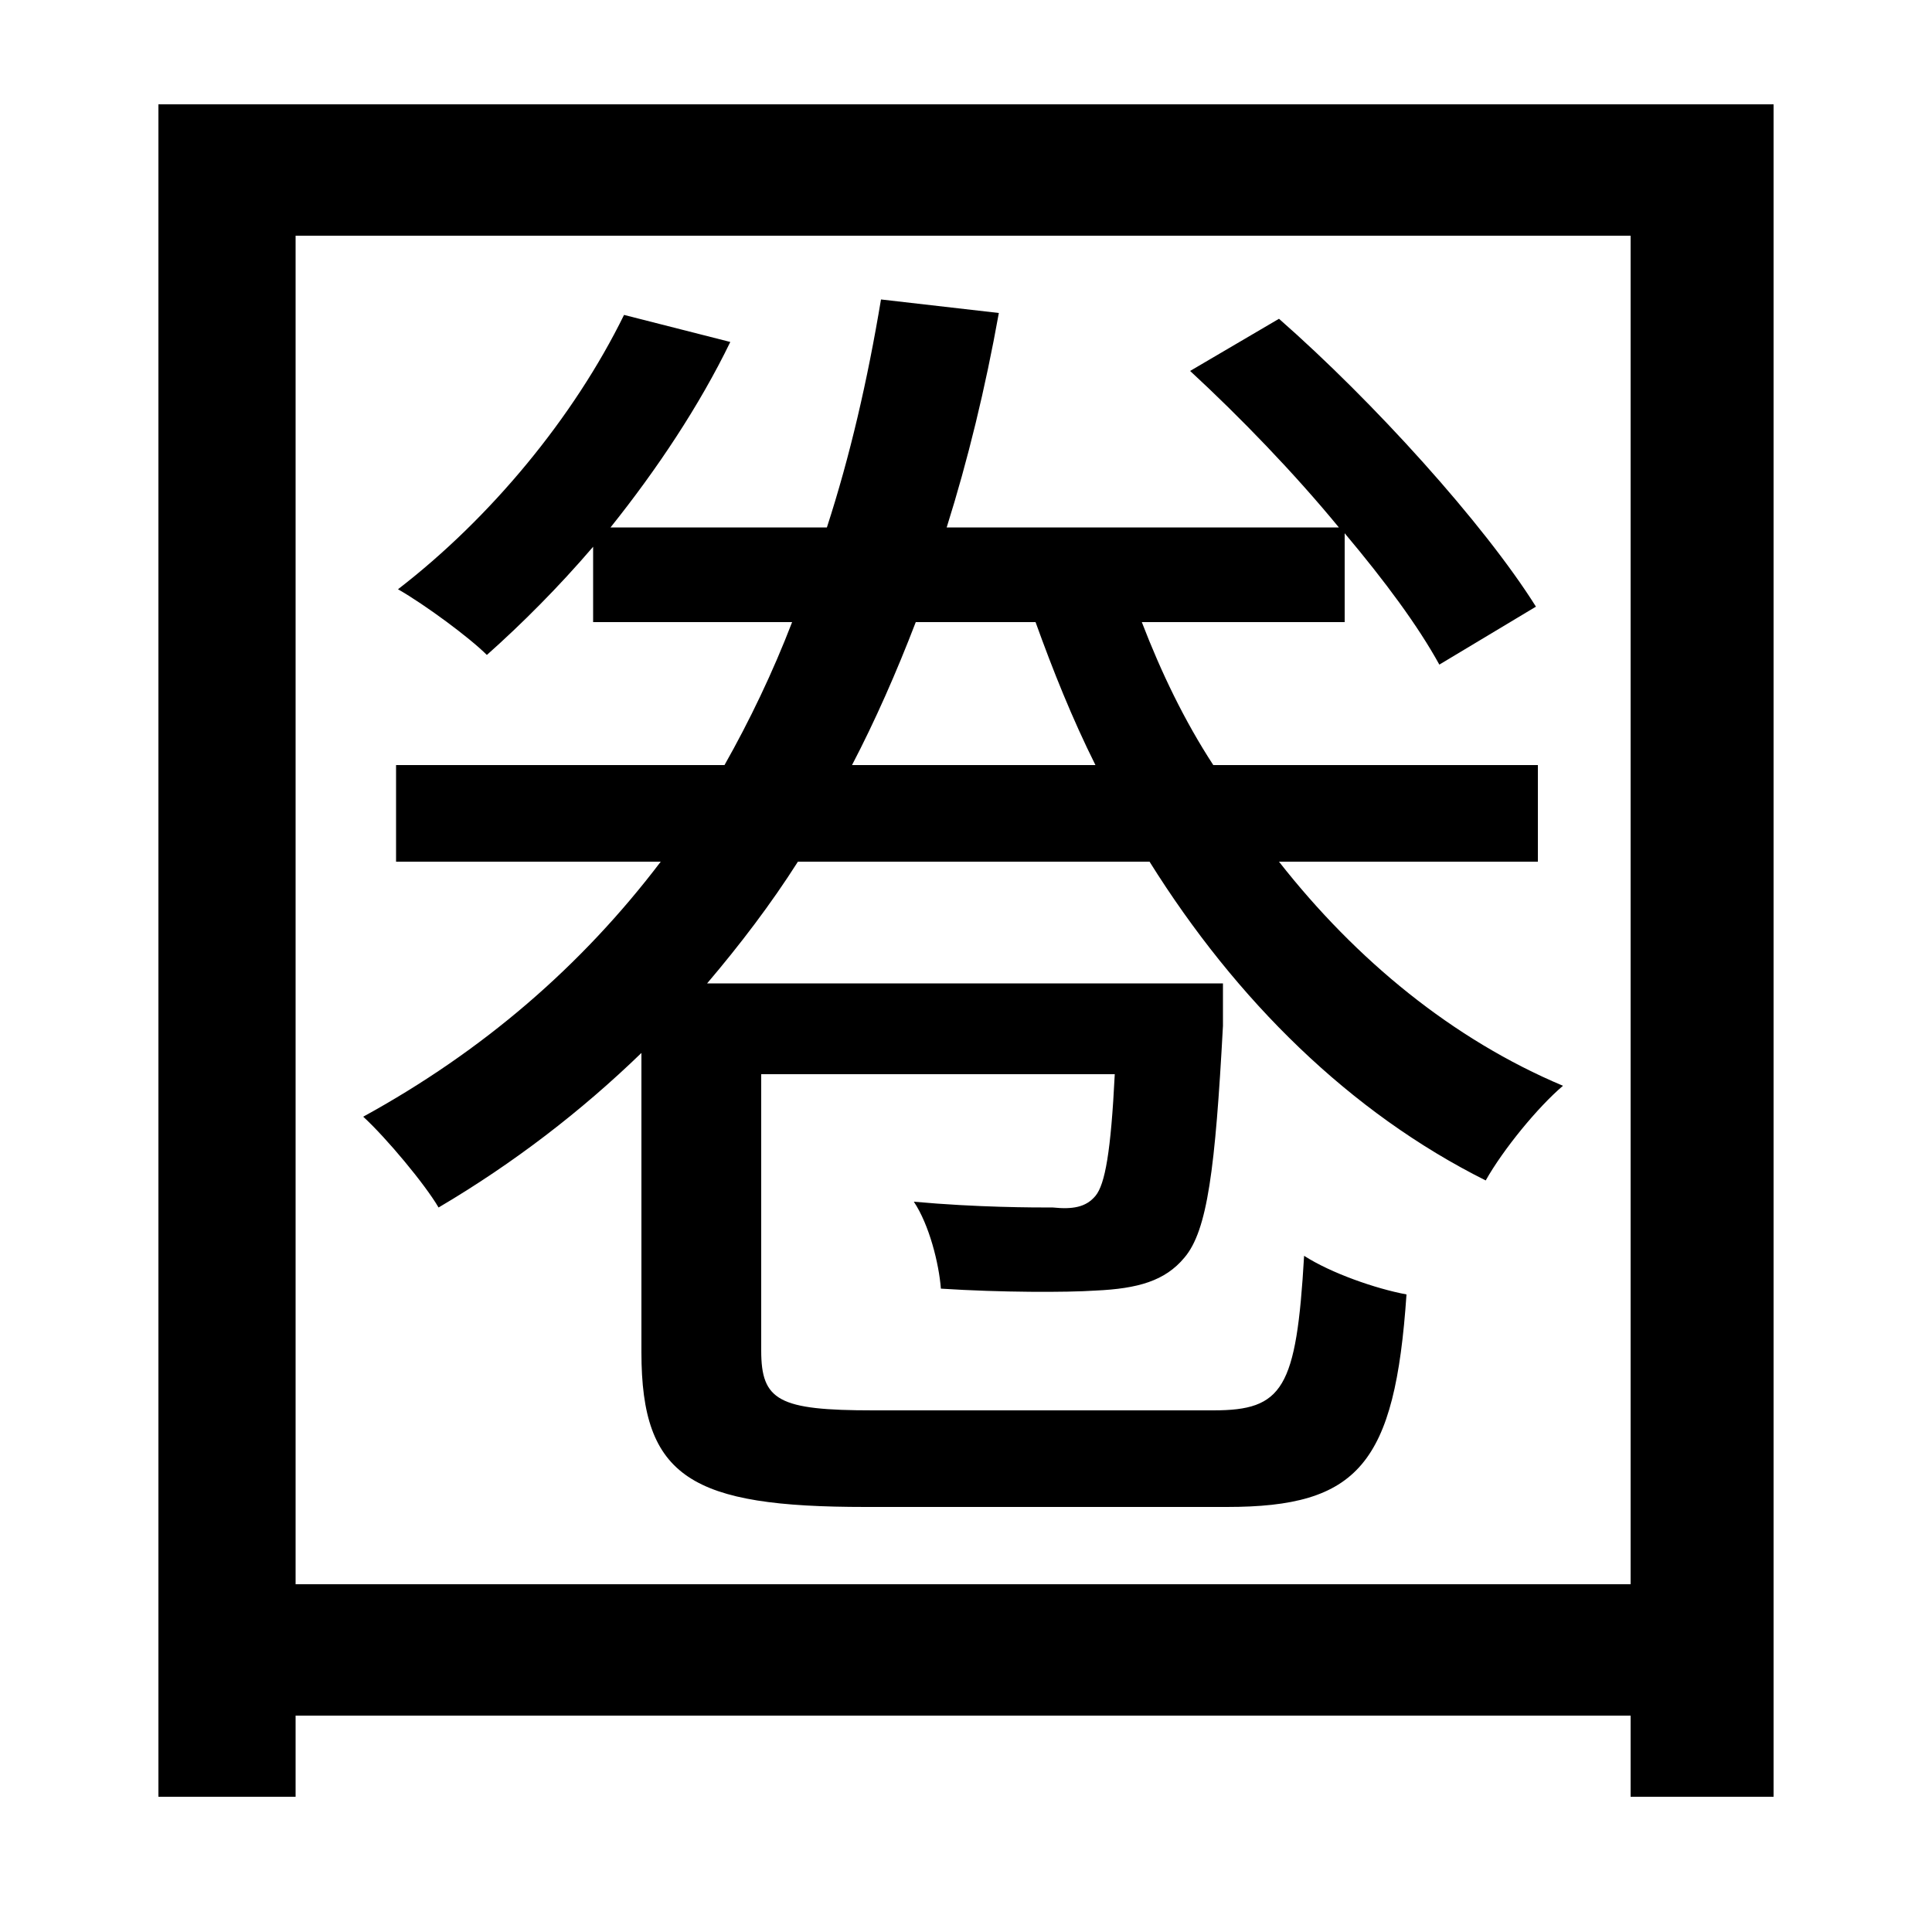 <svg xmlns="http://www.w3.org/2000/svg"
    viewBox="0 0 1000 1000">
  <!--
© 2014-2021 Adobe (http://www.adobe.com/).
Noto is a trademark of Google Inc.
This Font Software is licensed under the SIL Open Font License, Version 1.1. This Font Software is distributed on an "AS IS" BASIS, WITHOUT WARRANTIES OR CONDITIONS OF ANY KIND, either express or implied. See the SIL Open Font License for the specific language, permissions and limitations governing your use of this Font Software.
http://scripts.sil.org/OFL
  -->
<path d="M616 192C642 216 670 245 693 273L490 273C501 238 510 201 517 162L456 155C449 197 440 236 428 273L316 273C340 243 362 210 378 177L323 163C297 216 254 268 206 305 220 313 243 330 252 339 270 323 289 304 307 283L307 322 410 322C400 348 388 373 375 396L205 396 205 446 342 446C301 500 250 544 188 578 200 589 220 613 227 625 266 602 301 575 332 545L332 700C332 765 358 780 448 780 467 780 614 780 635 780 703 780 722 758 728 670 712 667 689 659 675 650 671 719 664 730 628 730 597 730 475 730 452 730 403 730 394 725 394 699L394 556 577 556C575 596 572 613 567 619 562 625 555 626 545 625 535 625 506 625 473 622 481 634 486 654 487 667 518 669 552 669 567 668 589 667 603 663 613 651 625 637 629 605 633 531 633 523 633 509 633 509L366 509C383 489 399 468 413 446L595 446C640 518 699 576 769 611 778 595 796 573 809 562 752 538 702 497 662 446L796 446 796 396 628 396C613 373 601 348 591 322L696 322 696 276C717 301 734 324 745 344L795 314C768 271 711 208 662 165ZM567 396L441 396C453 373 464 348 474 322L536 322C545 347 555 372 567 396ZM82 54L82 930 153 930 153 888 844 888 844 930 918 930 918 54ZM153 820L153 122 844 122 844 820Z"/>
</svg>